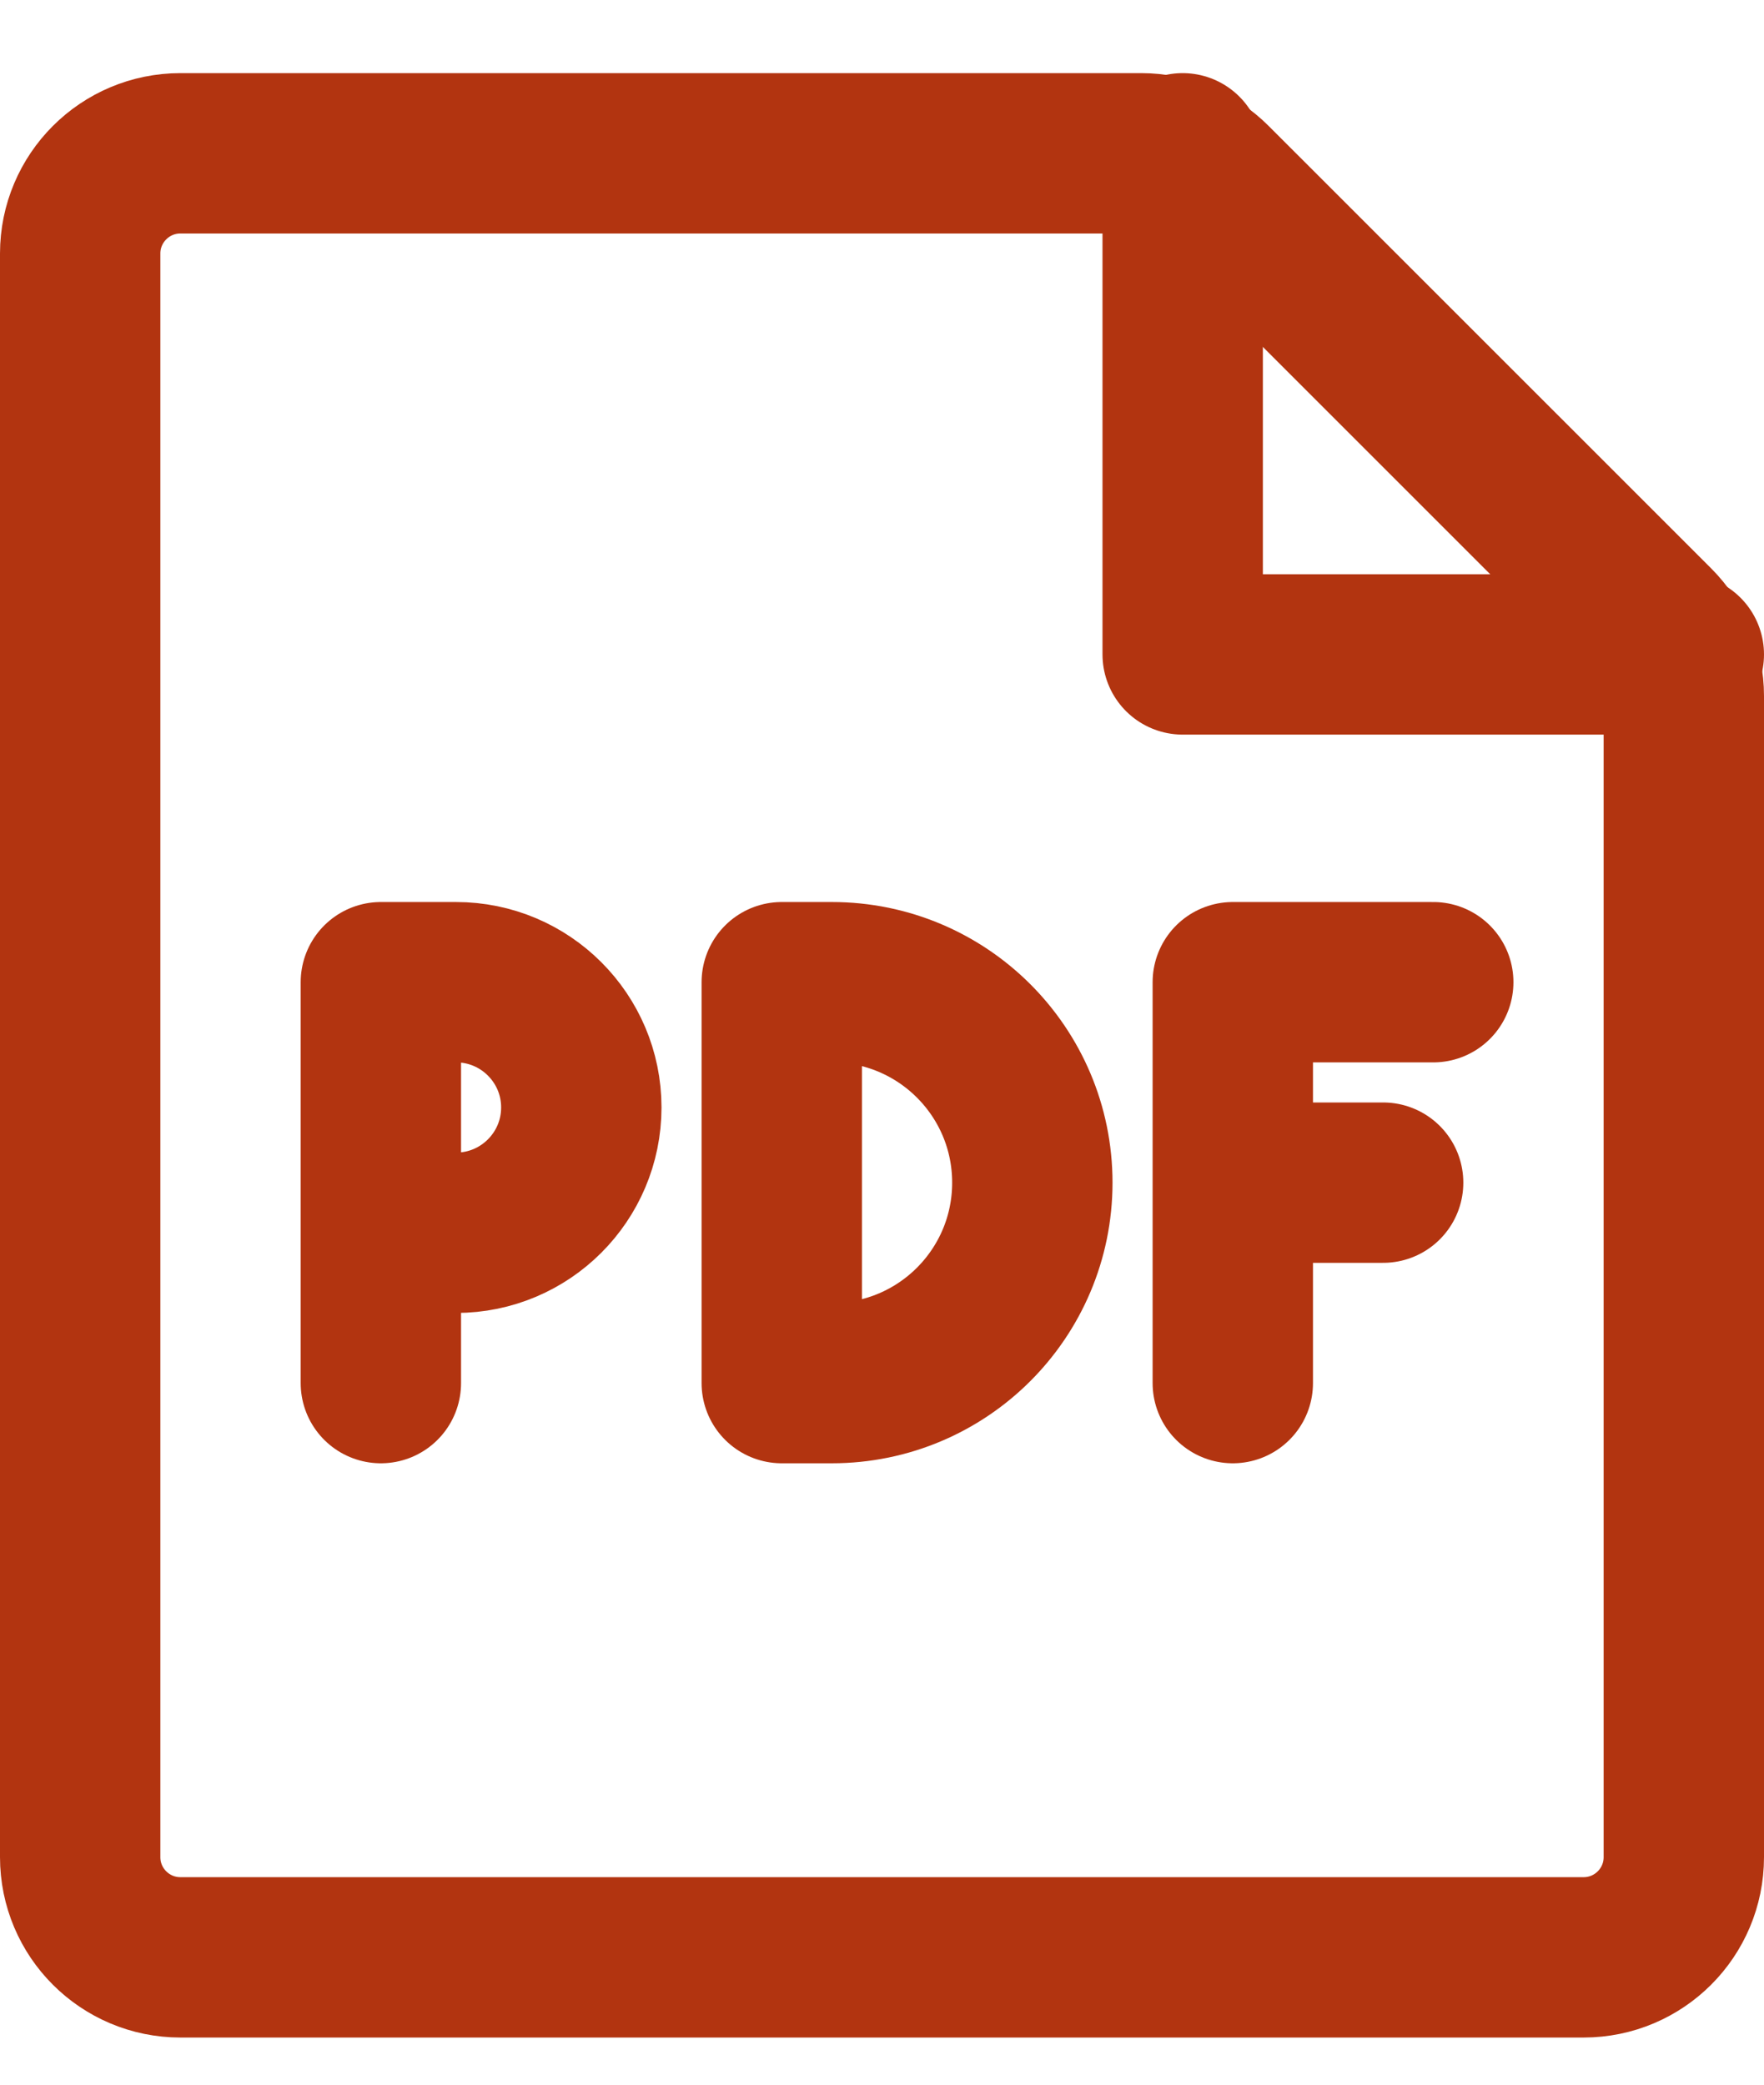 <svg width="22" height="26" viewBox="0 0 22 26" fill="none" xmlns="http://www.w3.org/2000/svg">
<path d="M1 3.162C1 2.472 1.56 1.912 2.25 1.912H13.5H14.232C14.564 1.912 14.882 2.044 15.116 2.279L20.634 7.796C20.868 8.031 21 8.349 21 8.68V23.162C21 23.853 20.44 24.412 19.75 24.412H2.25C1.56 24.412 1 23.853 1 23.162V3.162Z" stroke="#B23410" stroke-width="2" stroke-linecap="round"/>
<path d="M21 8.162H14.75V1.912" stroke="#B23410" stroke-width="2" stroke-linecap="round" stroke-linejoin="round"/>
<path d="M10.375 12.25H9.75V17.25H10.375C11.756 17.25 12.875 16.131 12.875 14.75C12.875 13.369 11.756 12.25 10.375 12.25Z" stroke="#B23410" stroke-width="2" stroke-linecap="round" stroke-linejoin="round"/>
<path d="M15.375 17.25V12.25H17.875" stroke="#B23410" stroke-width="2" stroke-linecap="round" stroke-linejoin="round"/>
<path d="M16 14.75H17.25" stroke="#B23410" stroke-width="2" stroke-linecap="round" stroke-linejoin="round"/>
<path d="M4.75 17.25V15.375M4.75 15.375V12.25H5.688C6.55 12.25 7.25 12.95 7.25 13.812C7.25 14.675 6.55 15.375 5.688 15.375H4.75Z" stroke="#B23410" stroke-width="2" stroke-linecap="round" stroke-linejoin="round"/>
</svg>
